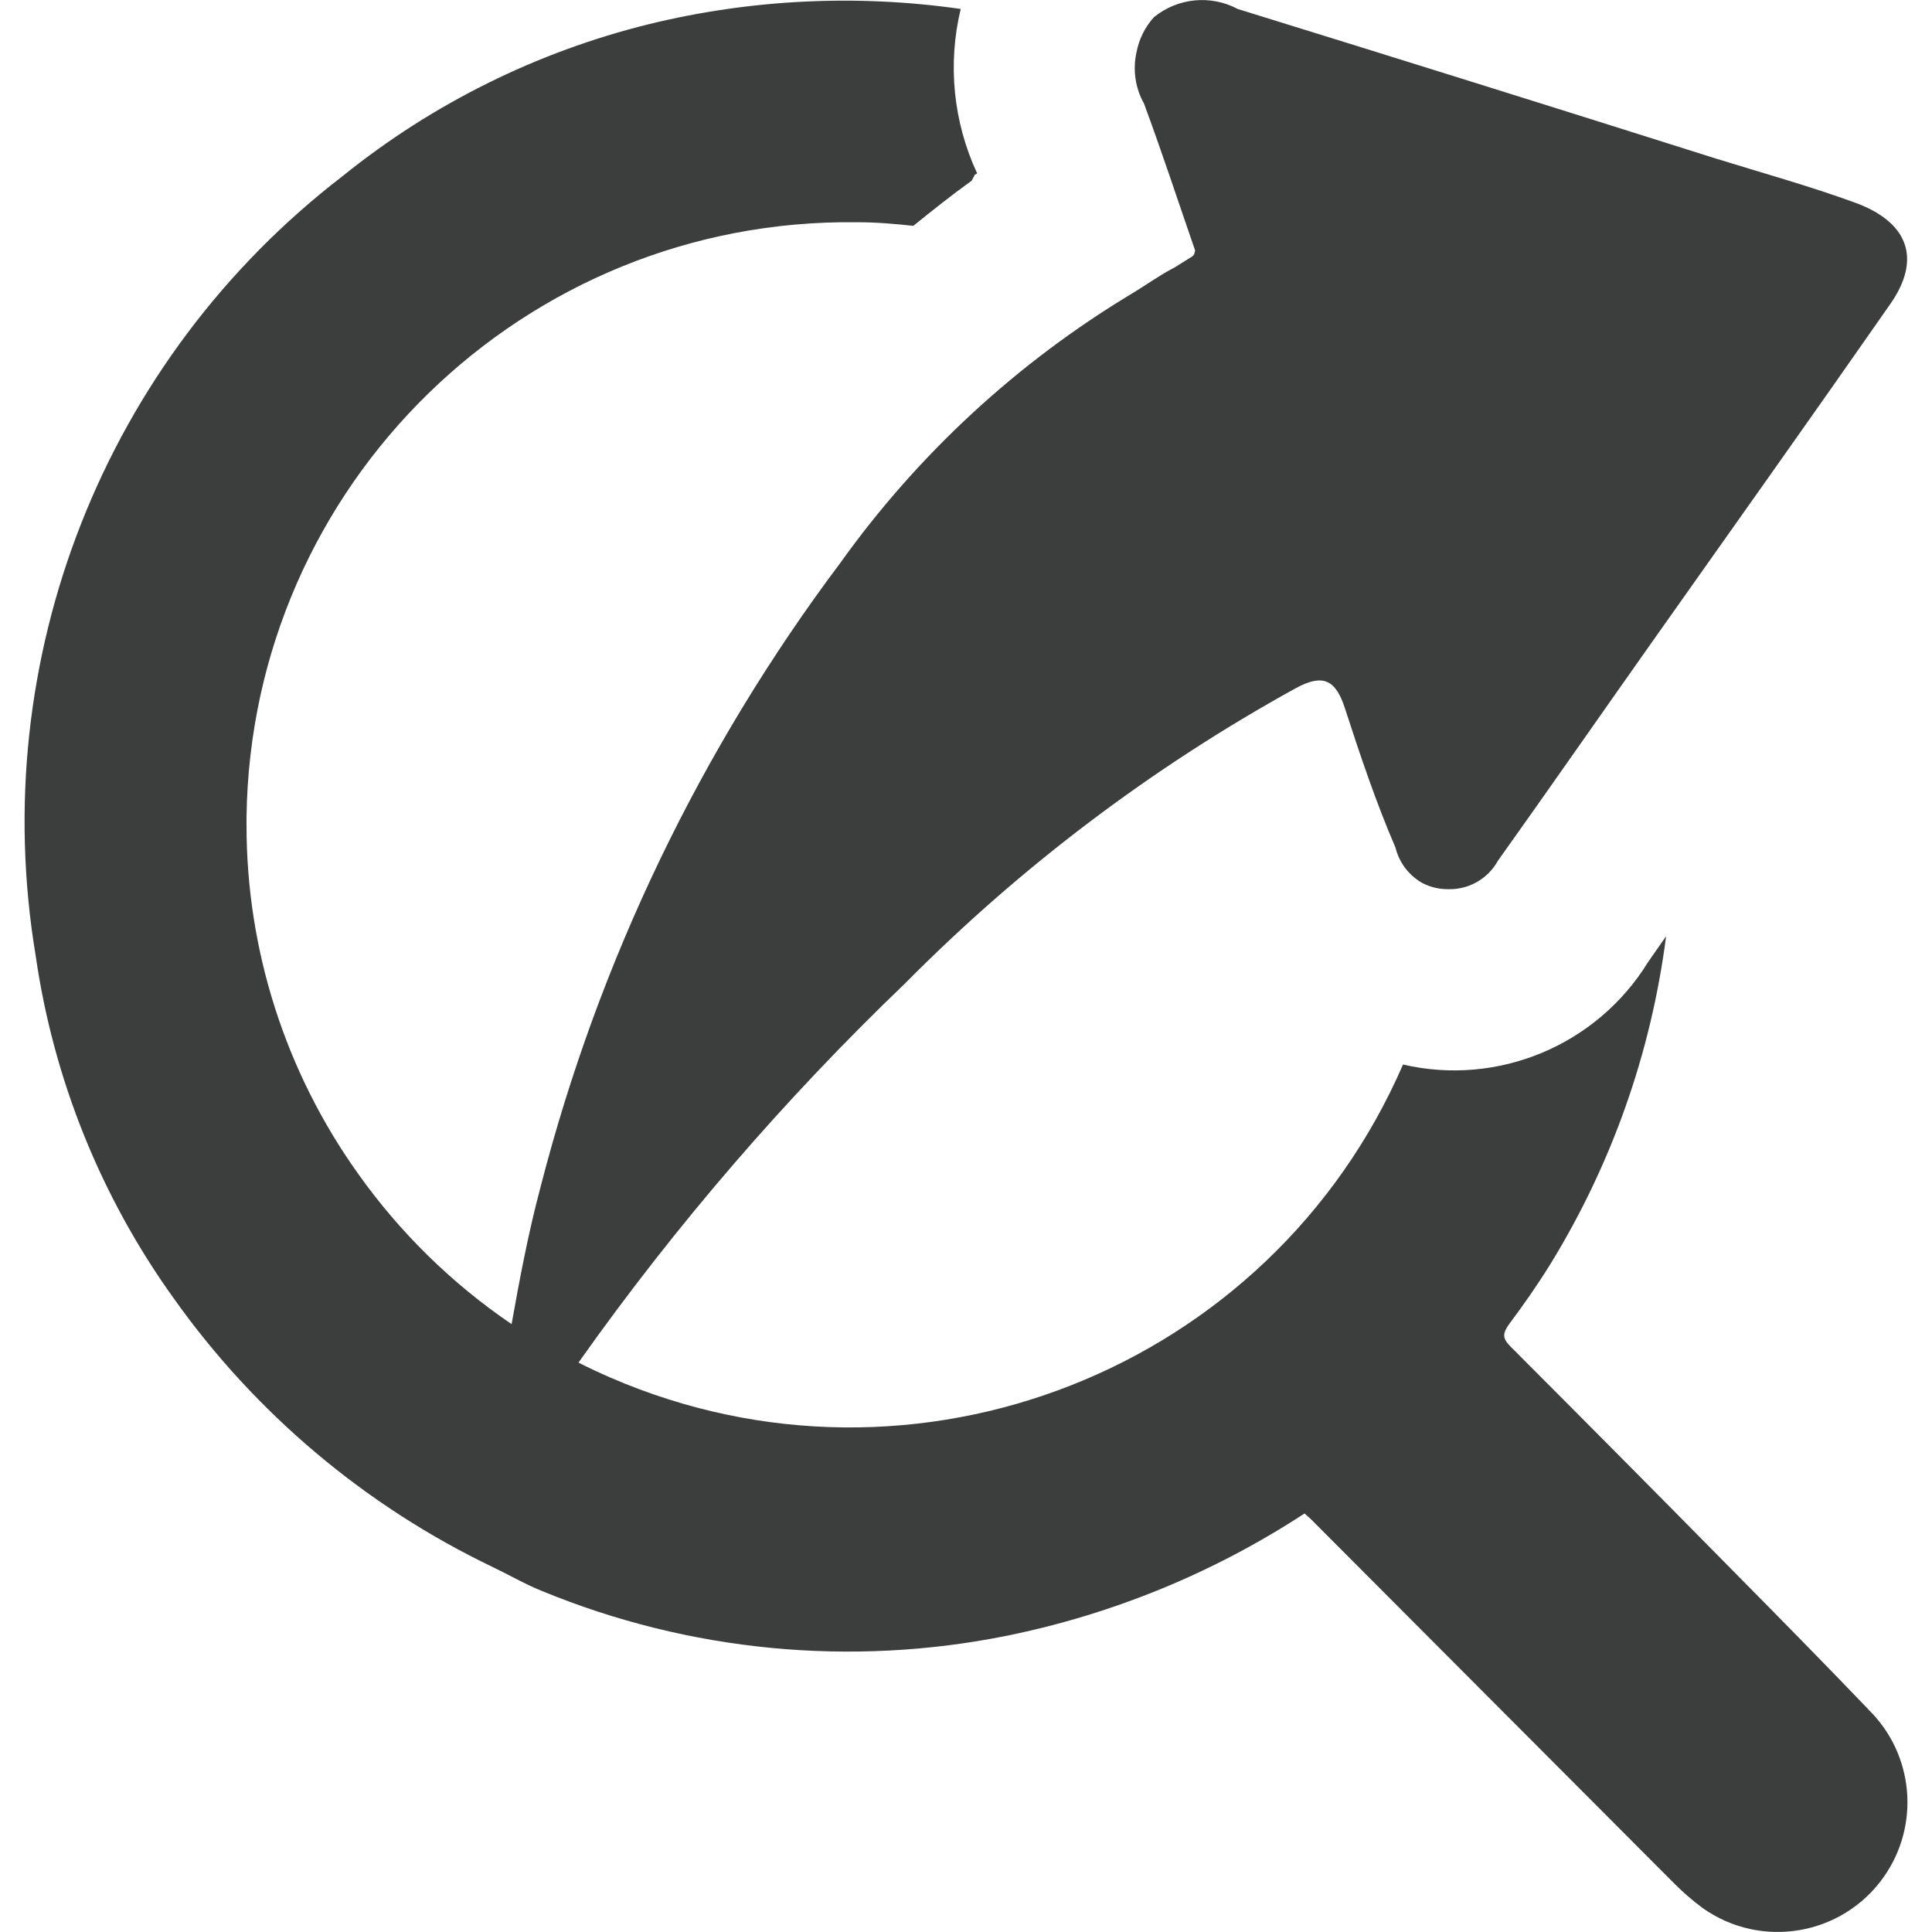 <?xml version="1.0" encoding="UTF-8"?>
<svg id="uuid-4e83bf61-bc3b-4174-b99f-967573ba26e4" data-name="Layer 1" xmlns="http://www.w3.org/2000/svg" viewBox="0 0 30 30">
  <defs>
    <style>
      .uuid-972bc10a-f952-4d29-b8bf-963b8a513b00 {
        fill: #3b3e3d;
        stroke-width: 0px;
      }
    </style>
  </defs>
  <g id="uuid-61347445-336e-4528-a286-e554c3850b00" data-name="Group 6558">
    <path id="uuid-245059af-409f-47d4-affa-35875d7accc6" data-name="Path 4869" class="uuid-972bc10a-f952-4d29-b8bf-963b8a513b00" d="m29.01,26.541c-.701-.732-1.415-1.456-2.13-2.18-1.139-1.156-2.282-2.308-3.43-3.457-.126-.128-.116-.202-.017-.342.224-.3.439-.607.637-.926.955-1.552,1.569-3.29,1.801-5.098-.097.14-.189.269-.281.403-.796,1.291-2.327,1.931-3.804,1.589-2.058,4.742-7.571,6.917-12.312,4.859-.165-.072-.329-.148-.49-.23.005-.01.011-.019.018-.028,1.494-2.109,3.185-4.071,5.05-5.859,1.793-1.811,3.837-3.356,6.069-4.586.421-.229.619-.132.762.309.237.731.483,1.463.787,2.169.058.234.21.433.421.55.123.063.26.095.398.093.318.009.615-.161.769-.439.809-1.135,1.603-2.278,2.407-3.416,1.232-1.744,2.469-3.482,3.688-5.232.49-.701.281-1.276-.561-1.578-.701-.255-1.428-.457-2.145-.679-2.471-.782-4.946-1.556-7.426-2.323-.421-.225-.936-.174-1.305.129-.137.153-.23.34-.268.541-.061.271-.02.556.116.798.281.759.532,1.525.794,2.282l-.014.056c-.025.038-.025.031-.055.051l-.25.156-.046.024c-.21.114-.404.253-.609.377-1.782,1.07-3.326,2.495-4.535,4.186-2.17,2.89-3.751,6.179-4.652,9.679-.188.701-.325,1.424-.453,2.142-.928-.631-1.736-1.423-2.385-2.338-1.128-1.58-1.733-3.474-1.731-5.415v-.119c.067-5.169,4.311-9.305,9.48-9.238.004,0,.008 0.0.011 0.0.292,0,.579.025.863.056.297-.24.595-.478.906-.701l.049-.093.036-.021c-.371-.798-.461-1.698-.255-2.553-1.615-.231-3.26-.151-4.845.237-1.737.429-3.359,1.234-4.751,2.357C1.62,5.578-.214,10.233.554,14.84c.276,1.917,1.01,3.74,2.139,5.314,1.272,1.794,2.982,3.234,4.966,4.183.255.122.498.265.762.37,2.284.94,4.796,1.181,7.217.692,1.646-.335,3.214-.979,4.619-1.898h0c.038.035.07.06.098.088,1.875,1.88,3.748,3.758,5.62,5.635.143.146.297.281.462.403.907.644,2.164.432,2.809-.475.576-.81.475-1.919-.238-2.611"/>
  </g>
</svg>